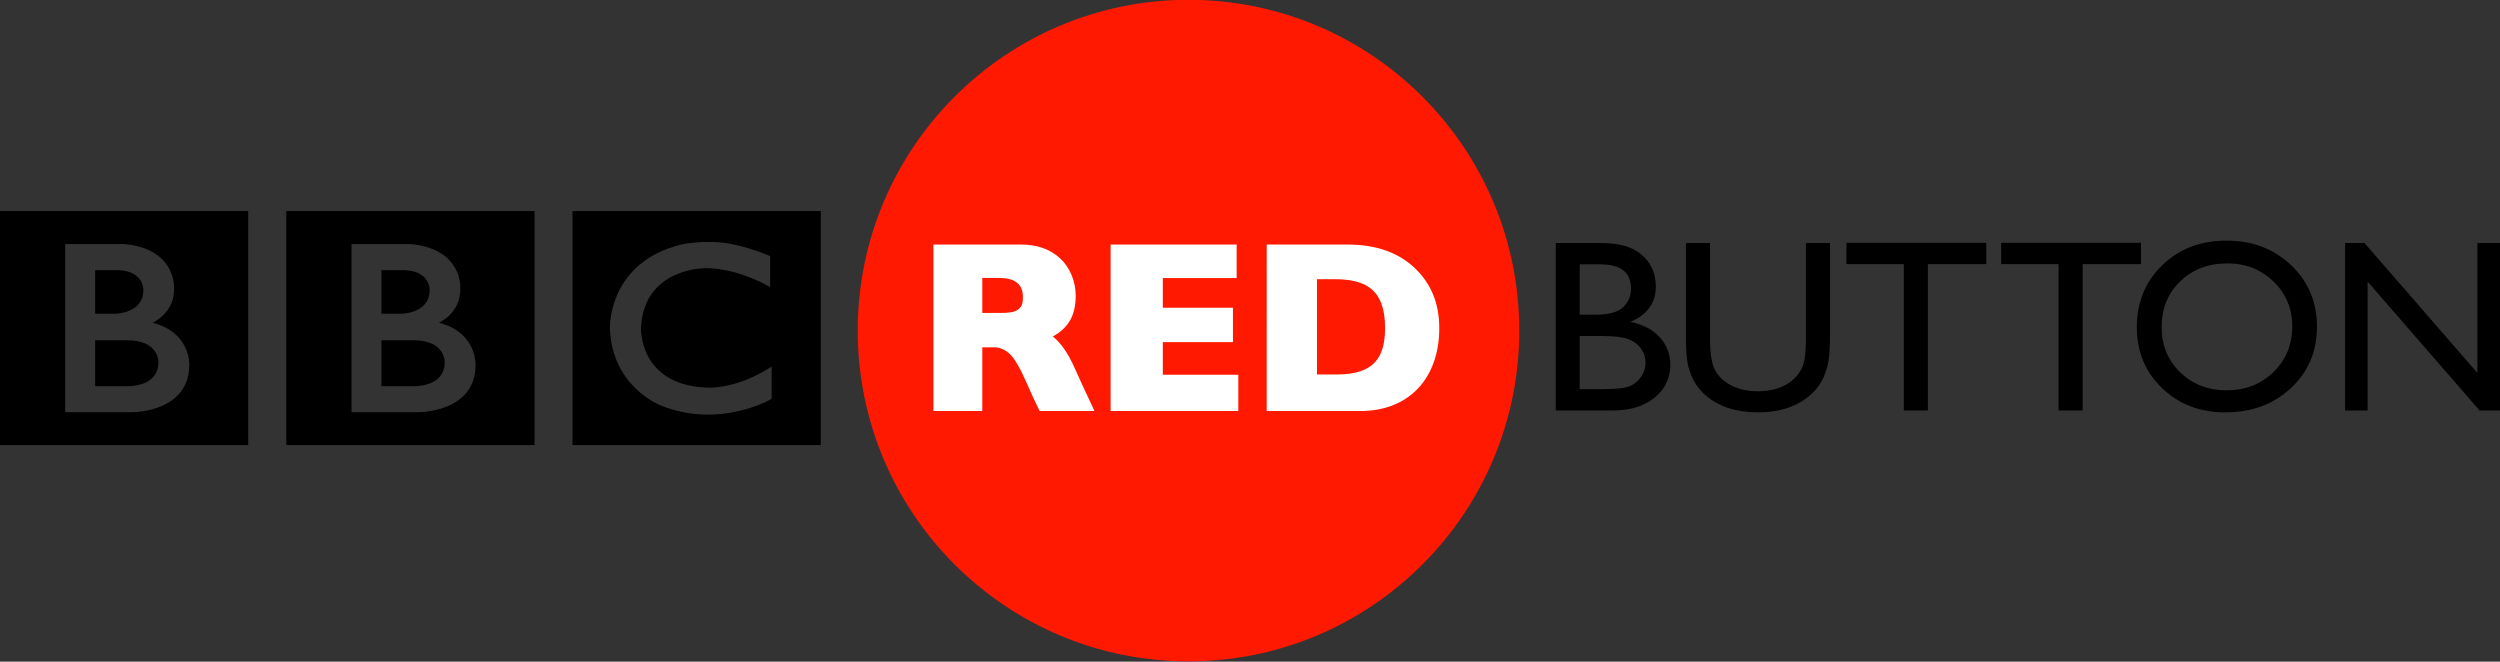 <?xml version="1.0" encoding="UTF-8" standalone="no"?>
<!-- Created with Inkscape (http://www.inkscape.org/) -->

<svg
   xmlns:dc="http://purl.org/dc/elements/1.1/"
   xmlns:cc="http://creativecommons.org/ns#"
   xmlns:rdf="http://www.w3.org/1999/02/22-rdf-syntax-ns#"
   xmlns:svg="http://www.w3.org/2000/svg"
   xmlns="http://www.w3.org/2000/svg"
   xmlns:sodipodi="http://sodipodi.sourceforge.net/DTD/sodipodi-0.dtd"
   xmlns:inkscape="http://www.inkscape.org/namespaces/inkscape"
   width="999"
   height="264.399"
   id="svg11827"
   version="1.1"
   inkscape:version="0.91 r13725"
   sodipodi:docname="BBC Red Button - Dark.svg">
  <rect width="100%" height="100%" fill="#333333" stroke="none"/>
  <defs
     id="defs11829" />
  <sodipodi:namedview
     id="base"
     pagecolor="#ffffff"
     bordercolor="#666666"
     borderopacity="1.0"
     inkscape:pageopacity="0.0"
     inkscape:pageshadow="2"
     inkscape:zoom="0.28916016"
     inkscape:cx="-282.24615"
     inkscape:cy="-542.01366"
     inkscape:document-units="px"
     inkscape:current-layer="layer1"
     showgrid="false"
     showguides="true"
     inkscape:guide-bbox="true"
     fit-margin-left="0"
     fit-margin-bottom="0"
     fit-margin-top="0"
     fit-margin-right="0"
     inkscape:window-width="1920"
     inkscape:window-height="1017"
     inkscape:window-x="-8"
     inkscape:window-y="-8"
     inkscape:window-maximized="1">
    <inkscape:grid
       type="xygrid"
       id="grid11846"
       empspacing="5"
       visible="true"
       enabled="true"
       snapvisiblegridlinesonly="true"
       originx="151.609"
       originy="-369.252" />
  </sodipodi:namedview>
  <g
     inkscape:label="Layer 1"
     inkscape:groupmode="layer"
     id="layer1"
     transform="translate(151.609,-418.711)">
    <circle
       style="fill:#ff1900;fill-opacity:1;fill-rule:evenodd;stroke:none"
       id="path11954"
       transform="matrix(1.073,0,0,1.073,-14.836,-70.977)"
       cx="315.149"
       cy="579.487"
       r="123.186" />
    <g
       id="g11874"
       transform="matrix(1.097,0,0,1.097,-181.94,-530.533)"
       style="fill:#000000;fill-opacity:1">
      <g
         id="g11876"
         style="fill:#000000;fill-opacity:1"
         transform="matrix(0.823,0,0,-0.823,189.639,997.277)">
        <path
           id="path11878"
           d="m 0,0 c 0,-11.25 -14,-10.583 -14,-10.583 l -14,0 0,20.333 14,0 C 0.417,9.833 0,0 0,0 m -28,40.75 10.667,0 c 11.083,-0.584 10.666,-8.833 10.666,-8.833 0,-10.25 -12.25,-10.417 -12.25,-10.417 l -9.083,0 0,19.25 z M -2.583,17.5 c 0,0 9.583,4.083 9.5,14.917 0,0 1.457,17.749 -22.063,19.916 l -26.104,0 0,-74.416 29.917,0 c 0,0 25,-0.084 25,21 0,0 0.583,14.333 -16.25,18.583 m -67.545,49.416 109.878,0 0,-103.544 -109.878,0 0,103.544 z"
           style="fill:#000000;fill-rule:nonzero;fill-opacity:1"
           inkscape:connector-curvature="0" />
      </g>
      <g
         id="g11880"
         style="fill:#000000;fill-opacity:1"
         transform="matrix(0.823,0,0,-0.823,85.355,997.277)">
        <path
           id="path11882"
           style="fill:#000000;fill-rule:nonzero;fill-opacity:1"
           d="m 0,0 c 0,-11.25 -14,-10.583 -14,-10.583 l -14,0 0,20.333 14,0 C 0.417,9.833 0,0 0,0 m -28,40.75 10.667,0 c 11.083,-0.584 10.666,-8.833 10.666,-8.833 0,-10.25 -12.25,-10.417 -12.25,-10.417 l -9.083,0 0,19.25 z M -2.583,17.5 c 0,0 9.583,4.083 9.5,14.917 0,0 1.457,17.749 -22.063,19.916 l -26.104,0 0,-74.416 29.917,0 c 0,0 25,-0.084 25,21 0,0 0.583,14.333 -16.25,18.583 m -67.545,49.416 109.878,0 0,-103.544 -109.878,0 0,103.544 z"
           inkscape:connector-curvature="0" />
      </g>
      <g
         id="g11884"
         style="fill:#000000;fill-opacity:1"
         transform="matrix(0.823,0,0,-0.823,308.188,958.596)">
        <path
           id="path11886"
           style="fill:#000000;fill-rule:nonzero;fill-opacity:1"
           d="m 0,0 0,-13.75 c 0,0 -13.417,8.25 -28.25,8.417 0,0 -27.666,0.54 -28.916,-26.522 0,0 -1,-24.895 28.583,-26.312 0,0 12.417,-1.5 29.25,9.25 l 0,-14.25 c 0,0 -22.583,-13.416 -48.75,-3.083 0,0 -22,8.04 -22.834,34.395 0,0 -0.917,27.105 28.417,36.105 0,0 7.834,3 21.917,1.667 0,0 8.416,-0.834 20.583,-5.917 m -87.461,-83.627 109.878,0 0,103.544 -109.878,0 0,-103.544 z"
           inkscape:connector-curvature="0" />
      </g>
    </g>
    <g
       transform="matrix(2.452,0,0,2.452,-101.192,-298.274)"
       style="font-style:normal;font-weight:normal;font-size:40px;line-height:125%;font-family:Sans;letter-spacing:0px;word-spacing:0px;fill:#000000;fill-opacity:1;stroke:none"
       id="flowRoot11899">
      <path
         d="m 242.215,359.299 -9.238,0 0,-27.285 7.148,0 c 2.253,3e-5 4.01,0.303 5.273,0.908 1.263,0.605 2.227,1.439 2.891,2.5 0.664,1.061 0.996,2.288 0.996,3.682 -2e-5,2.682 -1.387,4.603 -4.16,5.762 1.992,0.378 3.577,1.198 4.756,2.461 1.178,1.263 1.768,2.773 1.768,4.531 -2e-5,1.393 -0.358,2.637 -1.074,3.73 -0.716,1.094 -1.768,1.986 -3.154,2.676 -1.387,0.69 -3.122,1.035 -5.205,1.035 z m -1.973,-23.809 -3.359,0 0,8.203 2.598,0 c 2.083,2e-5 3.564,-0.397 4.443,-1.191 0.879,-0.794 1.318,-1.823 1.318,-3.086 -2e-5,-2.617 -1.667,-3.926 -5,-3.926 z m 0.293,11.68 -3.652,0 0,8.652 3.848,0 c 2.135,0 3.584,-0.166 4.346,-0.498 0.762,-0.332 1.374,-0.85 1.836,-1.553 0.462,-0.703 0.693,-1.458 0.693,-2.266 -2e-5,-0.833 -0.244,-1.595 -0.732,-2.285 -0.488,-0.69 -1.182,-1.204 -2.08,-1.543 -0.898,-0.339 -2.318,-0.508 -4.258,-0.508 z"
         style="font-variant:normal;font-stretch:normal;font-family:'Gill Sans MT';-inkscape-font-specification:'Gill Sans MT'"
         id="path11942"
         inkscape:connector-curvature="0" />
      <path
         d="m 273.743,332.014 3.926,0 0,15.488 c -3e-5,2.096 -0.153,3.678 -0.459,4.746 -0.306,1.068 -0.684,1.956 -1.133,2.666 -0.449,0.71 -0.999,1.344 -1.65,1.904 -2.161,1.862 -4.987,2.793 -8.477,2.793 -3.555,0 -6.406,-0.924 -8.555,-2.773 -0.651,-0.573 -1.201,-1.214 -1.65,-1.924 -0.449,-0.71 -0.82,-1.579 -1.113,-2.607 -0.293,-1.029 -0.439,-2.643 -0.439,-4.844 l 0,-15.449 3.926,0 0,15.488 c -10e-6,2.565 0.293,4.349 0.879,5.352 0.586,1.003 1.478,1.807 2.676,2.412 1.198,0.605 2.611,0.908 4.238,0.908 2.318,0 4.206,-0.605 5.664,-1.816 0.768,-0.651 1.322,-1.419 1.66,-2.305 0.339,-0.885 0.508,-2.402 0.508,-4.551 z"
         style="font-variant:normal;font-stretch:normal;font-family:'Gill Sans MT';-inkscape-font-specification:'Gill Sans MT'"
         id="path11944"
         inkscape:connector-curvature="0" />
      <path
         d="m 280.346,331.975 22.793,0 0,3.477 -9.512,0 0,23.848 -3.926,0 0,-23.848 -9.355,0 z"
         style="font-variant:normal;font-stretch:normal;font-family:'Gill Sans MT';-inkscape-font-specification:'Gill Sans MT'"
         id="path11946"
         inkscape:connector-curvature="0" />
      <path
         d="m 305.563,331.975 22.793,0 0,3.477 -9.512,0 0,23.848 -3.926,0 0,-23.848 -9.355,0 z"
         style="font-variant:normal;font-stretch:normal;font-family:'Gill Sans MT';-inkscape-font-specification:'Gill Sans MT'"
         id="path11948"
         inkscape:connector-curvature="0" />
      <path
         d="m 342.286,331.623 c 4.219,3e-5 7.731,1.335 10.537,4.004 2.806,2.669 4.209,6.016 4.209,10.039 -3e-5,4.023 -1.416,7.354 -4.248,9.99 -2.832,2.637 -6.403,3.955 -10.713,3.955 -4.115,0 -7.542,-1.318 -10.283,-3.955 -2.741,-2.637 -4.111,-5.941 -4.111,-9.912 0,-4.075 1.38,-7.448 4.141,-10.117 2.76,-2.669 6.25,-4.004 10.469,-4.004 z m 0.156,3.711 c -3.125,2e-5 -5.693,0.977 -7.705,2.93 -2.012,1.953 -3.018,4.447 -3.018,7.48 -1e-5,2.943 1.009,5.391 3.027,7.344 2.018,1.953 4.544,2.93 7.578,2.93 3.047,0 5.589,-0.996 7.627,-2.988 2.038,-1.992 3.057,-4.473 3.057,-7.441 -3e-5,-2.891 -1.019,-5.322 -3.057,-7.295 -2.038,-1.973 -4.541,-2.959 -7.51,-2.959 z"
         style="font-variant:normal;font-stretch:normal;font-family:'Gill Sans MT';-inkscape-font-specification:'Gill Sans MT'"
         id="path11950"
         inkscape:connector-curvature="0" />
      <path
         d="m 383.177,332.014 3.711,0 0,27.285 -3.359,0 -18.242,-20.996 0,20.996 -3.672,0 0,-27.285 3.164,0 18.398,21.172 z"
         style="font-variant:normal;font-stretch:normal;font-family:'Gill Sans MT';-inkscape-font-specification:'Gill Sans MT'"
         id="path11952"
         inkscape:connector-curvature="0" />
    </g>
    <g
       transform="matrix(2.452,0,0,2.452,-344.582,-298.044)"
       style="font-style:normal;font-weight:normal;font-size:40px;line-height:125%;font-family:Sans;letter-spacing:0px;word-spacing:0px;fill:#ffffff;fill-opacity:1;stroke:none"
       id="flowRoot11907">
      <path
         d="m 230.819,332.166 14.267,0 c 2.628,3e-5 4.765,0.761 6.409,2.282 1.644,1.521 2.511,3.857 2.511,6.019 -3e-5,2.991 -0.971,5.159 -3.737,6.688 0,0 1.711,1.162 3.252,4.452 1.224,2.719 2.405,5.283 3.545,7.691 l -8.932,0 c -0.44,-0.893 -0.983,-1.968 -2.077,-4.48 -1.094,-2.512 -2.033,-4.124 -2.816,-4.836 -0.783,-0.712 -1.622,-1.068 -2.515,-1.068 l -1.942,0 0,10.384 -7.964,0 z m 7.964,5.448 0,5.701 2.908,0 c 1.139,2e-5 2.296,-0.047 2.963,-0.584 0.667,-0.537 0.747,-1.051 0.747,-2.048 0,-2.046 -1.288,-3.069 -3.865,-3.069 z"
         style="font-variant:normal;font-weight:bold;font-stretch:normal;font-family:'Gill Sans MT';-inkscape-font-specification:'Gill Sans MT Bold';fill:#ffffff"
         id="path11935"
         inkscape:connector-curvature="0"
         sodipodi:nodetypes="ccccccccsccccccccccscc" />
      <path
         d="m 280.507,353.385 0,5.914 -20.812,0 0,-27.133 20.54,0 0,5.465 -12.032,0 0,4.838 11.43,0 0,5.6 -11.43,0 0,5.315 z"
         style="font-variant:normal;font-weight:bold;font-stretch:normal;font-family:'Gill Sans MT';-inkscape-font-specification:'Gill Sans MT Bold';fill:#ffffff"
         id="path11937"
         inkscape:connector-curvature="0"
         sodipodi:nodetypes="ccccccccccccc" />
      <path
         d="m 285.134,332.166 13.13,0 c 4.622,0 8.277,1.266 10.964,3.797 2.687,2.531 4.03,5.804 4.03,9.818 0,7.993 -4.752,13.445 -12.707,13.518 l -15.418,0 z m 8.194,5.645 0,15.529 3.243,0 c 6.101,0 7.85,-2.797 7.85,-7.598 0,-6.606 -3.532,-7.883 -8.197,-7.931 z"
         style="font-variant:normal;font-weight:bold;font-stretch:normal;font-family:'Gill Sans MT';-inkscape-font-specification:'Gill Sans MT Bold';fill:#ffffff"
         id="path11939"
         inkscape:connector-curvature="0"
         sodipodi:nodetypes="csccccccccccc" />
    </g>
  </g>
</svg>
